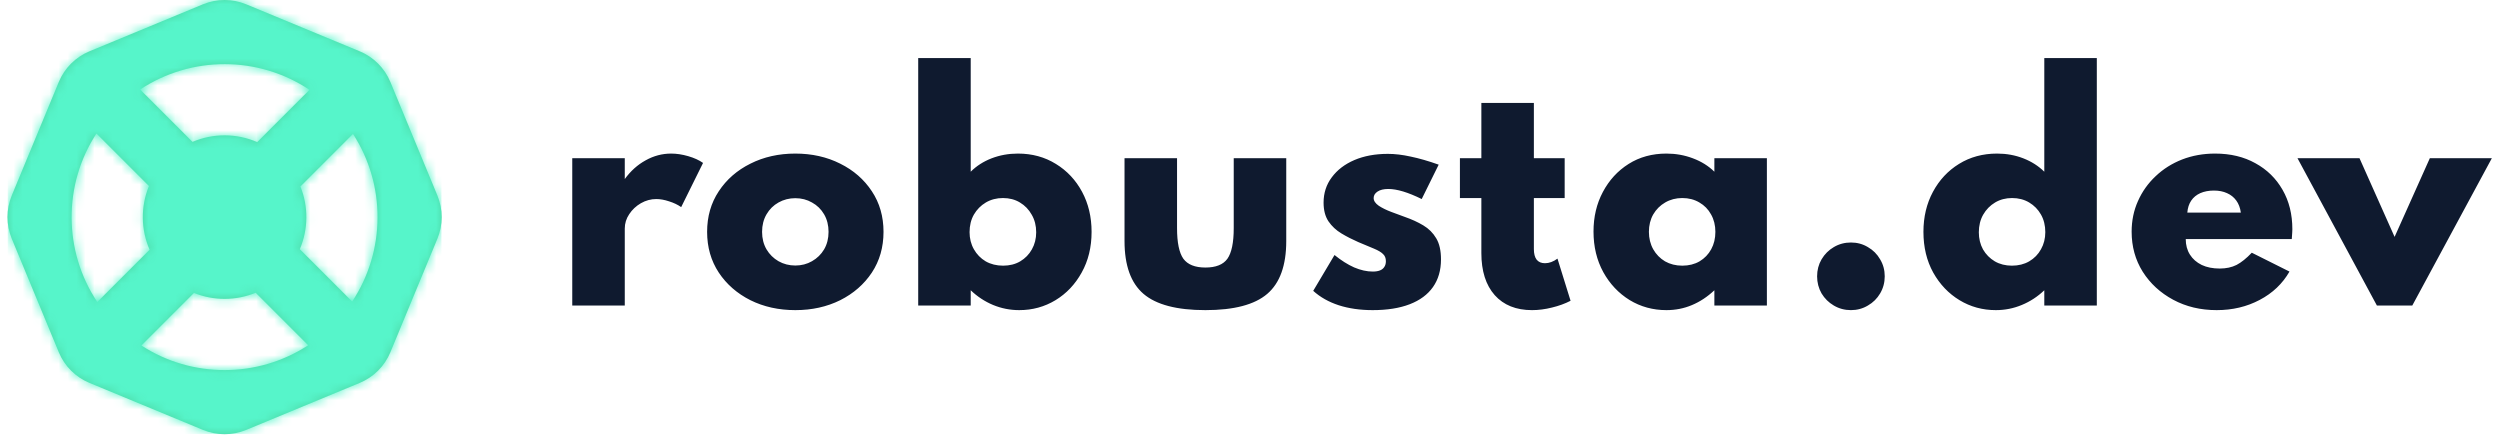 <svg width="278" height="49" viewBox="0 0 278 49" fill="none" xmlns="http://www.w3.org/2000/svg">
<g clip-path="url(#clip0_204_66)">
<path fill-rule="evenodd" clip-rule="evenodd" d="M22.566 0.479L9.943 5.707C8.402 6.346 7.177 7.571 6.539 9.112L1.31 21.735C0.672 23.276 0.672 25.008 1.31 26.55L6.539 39.173C7.177 40.714 8.402 41.939 9.943 42.578L22.566 47.806C24.108 48.444 25.84 48.444 27.381 47.806L40.004 42.578C41.545 41.939 42.77 40.714 43.409 39.173L48.637 26.55C49.276 25.008 49.276 23.276 48.637 21.735L43.409 9.112C42.77 7.571 41.545 6.346 40.004 5.707L27.381 0.479C25.84 -0.16 24.108 -0.16 22.566 0.479ZM28.431 32.555L34.268 38.392C28.654 42.062 21.347 42.071 15.724 38.42L21.568 32.576C23.765 33.462 26.238 33.455 28.431 32.555ZM10.724 14.849L16.561 20.685C15.63 22.952 15.655 25.519 16.633 27.771L10.821 33.583C7.045 27.935 7.013 20.526 10.724 14.849ZM39.16 33.531L33.34 27.711C34.286 25.491 34.308 22.971 33.407 20.737L39.252 14.893C42.923 20.547 42.892 27.905 39.16 33.531ZM34.414 9.99L28.602 15.802C26.313 14.807 23.699 14.799 21.405 15.777L15.584 9.956C21.274 6.182 28.735 6.193 34.414 9.99Z" fill="#4CD7A4"/>
<mask id="mask0_204_66" style="mask-type:alpha" maskUnits="userSpaceOnUse" x="0" y="0" width="50" height="49">
<path d="M22.566 0.479C24.108 -0.16 25.84 -0.16 27.381 0.479L40.004 5.707C41.545 6.346 42.77 7.571 43.409 9.112L48.637 21.735C49.276 23.276 49.276 25.008 48.637 26.55L43.409 39.173C42.77 40.714 41.545 41.939 40.004 42.578L27.381 47.806C25.84 48.444 24.108 48.444 22.566 47.806L9.943 42.578C8.402 41.939 7.177 40.714 6.539 39.173L1.31 26.55C0.672 25.008 0.672 23.276 1.31 21.735L6.539 9.112C7.177 7.571 8.402 6.346 9.943 5.707L22.566 0.479ZM28.431 32.555C26.238 33.455 23.765 33.462 21.568 32.576L15.724 38.42C21.347 42.071 28.654 42.062 34.268 38.392L28.431 32.555ZM10.724 14.849C7.013 20.526 7.045 27.935 10.821 33.583L16.633 27.771C15.655 25.519 15.63 22.952 16.561 20.685L10.724 14.849ZM39.252 14.893L33.407 20.737C34.308 22.971 34.286 25.491 33.34 27.711L39.16 33.531C42.892 27.905 42.923 20.547 39.252 14.893ZM34.414 9.99C28.735 6.193 21.274 6.182 15.584 9.956L21.405 15.777C23.699 14.799 26.313 14.807 28.602 15.802L34.414 9.99Z" fill="white"/>
</mask>
<g mask="url(#mask0_204_66)">
<path fill-rule="evenodd" clip-rule="evenodd" d="M0.598 48.677H49.509V-0.233H0.598V48.677Z" fill="#56F5CA"/>
</g>
</g>
<path d="M63.635 33.974V17.59H69.475V19.91C70.126 19.014 70.899 18.32 71.795 17.83C72.691 17.328 73.635 17.078 74.627 17.078C75.235 17.078 75.87 17.174 76.531 17.366C77.193 17.558 77.742 17.808 78.179 18.118L75.747 23.03C75.363 22.763 74.915 22.55 74.403 22.39C73.891 22.219 73.417 22.134 72.979 22.134C72.382 22.134 71.811 22.288 71.267 22.598C70.734 22.907 70.302 23.312 69.971 23.814C69.641 24.304 69.475 24.838 69.475 25.414V33.974H63.635ZM88.439 34.486C86.594 34.486 84.93 34.118 83.447 33.382C81.965 32.635 80.791 31.611 79.927 30.31C79.063 28.998 78.631 27.488 78.631 25.782C78.631 24.075 79.063 22.571 79.927 21.27C80.791 19.958 81.965 18.934 83.447 18.198C84.93 17.451 86.594 17.078 88.439 17.078C90.285 17.078 91.949 17.451 93.431 18.198C94.914 18.934 96.087 19.958 96.951 21.27C97.815 22.571 98.247 24.075 98.247 25.782C98.247 27.488 97.815 28.998 96.951 30.31C96.087 31.611 94.914 32.635 93.431 33.382C91.949 34.118 90.285 34.486 88.439 34.486ZM88.439 29.526C89.122 29.526 89.741 29.366 90.295 29.046C90.861 28.726 91.309 28.288 91.639 27.734C91.97 27.168 92.135 26.518 92.135 25.782C92.135 25.046 91.97 24.395 91.639 23.83C91.309 23.264 90.861 22.827 90.295 22.518C89.741 22.198 89.122 22.038 88.439 22.038C87.757 22.038 87.133 22.198 86.567 22.518C86.013 22.827 85.57 23.264 85.239 23.83C84.909 24.395 84.743 25.046 84.743 25.782C84.743 26.518 84.909 27.168 85.239 27.734C85.57 28.288 86.013 28.726 86.567 29.046C87.133 29.366 87.757 29.526 88.439 29.526ZM113.336 34.486C112.323 34.486 111.352 34.294 110.424 33.91C109.507 33.526 108.68 32.982 107.944 32.278V33.974H102.104V6.454H107.944V19.094C108.584 18.454 109.357 17.958 110.264 17.606C111.181 17.254 112.157 17.078 113.192 17.078C114.771 17.078 116.179 17.462 117.416 18.23C118.653 18.987 119.624 20.022 120.328 21.334C121.032 22.646 121.384 24.128 121.384 25.782C121.384 27.488 121.016 28.998 120.28 30.31C119.555 31.622 118.584 32.646 117.368 33.382C116.152 34.118 114.808 34.486 113.336 34.486ZM111.544 29.542C112.269 29.542 112.904 29.382 113.448 29.062C114.003 28.731 114.435 28.288 114.744 27.734C115.064 27.168 115.224 26.534 115.224 25.83C115.224 25.094 115.059 24.443 114.728 23.878C114.408 23.302 113.971 22.848 113.416 22.518C112.872 22.187 112.243 22.022 111.528 22.022C110.824 22.022 110.189 22.187 109.624 22.518C109.069 22.848 108.627 23.296 108.296 23.862C107.976 24.427 107.816 25.078 107.816 25.814C107.816 26.518 107.976 27.152 108.296 27.718C108.616 28.283 109.053 28.731 109.608 29.062C110.173 29.382 110.819 29.542 111.544 29.542ZM134.039 34.486C130.86 34.486 128.567 33.883 127.159 32.678C125.751 31.472 125.047 29.515 125.047 26.806V17.59H130.887V25.366C130.887 26.976 131.122 28.112 131.591 28.774C132.071 29.424 132.887 29.75 134.039 29.75C135.202 29.75 136.018 29.424 136.487 28.774C136.956 28.112 137.191 26.976 137.191 25.366V17.59H143.031V26.806C143.031 29.515 142.327 31.472 140.919 32.678C139.511 33.883 137.218 34.486 134.039 34.486ZM152.638 34.486C151.241 34.486 149.982 34.304 148.862 33.942C147.753 33.579 146.809 33.046 146.03 32.342L148.398 28.358C149.134 28.955 149.859 29.414 150.574 29.734C151.299 30.043 151.993 30.198 152.654 30.198C152.974 30.198 153.241 30.155 153.454 30.07C153.667 29.984 153.827 29.856 153.934 29.686C154.051 29.515 154.11 29.302 154.11 29.046C154.11 28.704 154.003 28.438 153.79 28.246C153.587 28.043 153.257 27.846 152.798 27.654C152.35 27.462 151.763 27.216 151.038 26.918C150.377 26.63 149.753 26.31 149.166 25.958C148.579 25.606 148.099 25.158 147.726 24.614C147.363 24.07 147.182 23.376 147.182 22.534C147.182 21.467 147.486 20.528 148.094 19.718C148.702 18.896 149.539 18.256 150.606 17.798C151.683 17.339 152.926 17.11 154.334 17.11C155.113 17.11 155.961 17.211 156.878 17.414C157.806 17.606 158.841 17.904 159.982 18.31L158.094 22.134C156.579 21.387 155.342 21.014 154.382 21.014C153.87 21.014 153.47 21.11 153.182 21.302C152.894 21.494 152.75 21.734 152.75 22.022C152.75 22.331 152.942 22.619 153.326 22.886C153.721 23.142 154.19 23.371 154.734 23.574C155.278 23.776 155.769 23.958 156.206 24.118C156.974 24.384 157.662 24.699 158.27 25.062C158.878 25.424 159.358 25.904 159.71 26.502C160.062 27.088 160.238 27.867 160.238 28.838C160.238 30.054 159.939 31.083 159.342 31.926C158.755 32.758 157.897 33.392 156.766 33.83C155.635 34.267 154.259 34.486 152.638 34.486ZM170.359 34.486C168.589 34.486 167.207 33.931 166.215 32.822C165.223 31.702 164.727 30.139 164.727 28.134V22.022H162.343V17.59H164.727V11.446H170.567V17.59H173.991V22.022H170.567V27.702C170.567 28.214 170.669 28.603 170.871 28.87C171.085 29.136 171.394 29.27 171.799 29.27C172.269 29.27 172.733 29.099 173.191 28.758L174.647 33.446C174.029 33.766 173.341 34.016 172.583 34.198C171.826 34.39 171.085 34.486 170.359 34.486ZM185.31 34.486C183.806 34.486 182.441 34.112 181.214 33.366C179.988 32.608 179.012 31.574 178.286 30.262C177.561 28.939 177.198 27.435 177.198 25.75C177.198 24.118 177.545 22.651 178.238 21.35C178.932 20.038 179.886 18.998 181.102 18.23C182.318 17.462 183.721 17.078 185.31 17.078C186.345 17.078 187.326 17.254 188.254 17.606C189.193 17.958 189.988 18.454 190.638 19.094V17.59H196.478V33.974H190.638V32.278C189.87 33.003 189.038 33.552 188.142 33.926C187.257 34.299 186.313 34.486 185.31 34.486ZM187.07 29.542C187.796 29.542 188.436 29.382 188.99 29.062C189.545 28.731 189.977 28.283 190.286 27.718C190.596 27.152 190.75 26.507 190.75 25.782C190.75 25.056 190.59 24.411 190.27 23.846C189.961 23.28 189.529 22.838 188.974 22.518C188.42 22.187 187.785 22.022 187.07 22.022C186.366 22.022 185.732 22.187 185.166 22.518C184.612 22.838 184.169 23.28 183.838 23.846C183.518 24.411 183.358 25.056 183.358 25.782C183.358 26.496 183.518 27.142 183.838 27.718C184.158 28.283 184.596 28.731 185.15 29.062C185.716 29.382 186.356 29.542 187.07 29.542ZM205.822 34.486C205.129 34.486 204.494 34.315 203.918 33.974C203.353 33.643 202.899 33.195 202.558 32.63C202.227 32.054 202.062 31.419 202.062 30.726C202.062 30.032 202.227 29.403 202.558 28.838C202.899 28.262 203.353 27.808 203.918 27.478C204.494 27.136 205.129 26.966 205.822 26.966C206.515 26.966 207.145 27.136 207.71 27.478C208.286 27.808 208.739 28.262 209.07 28.838C209.411 29.403 209.582 30.032 209.582 30.726C209.582 31.419 209.411 32.054 209.07 32.63C208.739 33.195 208.286 33.643 207.71 33.974C207.145 34.315 206.515 34.486 205.822 34.486ZM221.934 34.486C220.462 34.486 219.118 34.118 217.902 33.382C216.686 32.646 215.71 31.622 214.974 30.31C214.248 28.998 213.886 27.488 213.886 25.782C213.886 24.128 214.238 22.646 214.942 21.334C215.646 20.022 216.611 18.987 217.838 18.23C219.075 17.462 220.488 17.078 222.078 17.078C223.112 17.078 224.083 17.254 224.99 17.606C225.896 17.958 226.675 18.454 227.326 19.094V6.454H233.166V33.974H227.326V32.278C226.59 32.982 225.758 33.526 224.83 33.91C223.912 34.294 222.947 34.486 221.934 34.486ZM223.726 29.542C224.451 29.542 225.091 29.382 225.646 29.062C226.211 28.731 226.648 28.283 226.958 27.718C227.278 27.152 227.438 26.518 227.438 25.814C227.438 25.078 227.278 24.427 226.958 23.862C226.638 23.296 226.2 22.848 225.646 22.518C225.091 22.187 224.456 22.022 223.742 22.022C223.038 22.022 222.408 22.187 221.854 22.518C221.299 22.848 220.856 23.302 220.526 23.878C220.206 24.443 220.046 25.094 220.046 25.83C220.046 26.534 220.2 27.168 220.51 27.734C220.83 28.288 221.267 28.731 221.822 29.062C222.376 29.382 223.011 29.542 223.726 29.542ZM246.494 34.486C244.702 34.486 243.091 34.102 241.662 33.334C240.232 32.566 239.102 31.526 238.27 30.214C237.448 28.902 237.038 27.419 237.038 25.766C237.038 24.539 237.272 23.403 237.742 22.358C238.211 21.302 238.867 20.379 239.71 19.59C240.552 18.79 241.534 18.171 242.654 17.734C243.784 17.296 245.006 17.078 246.318 17.078C248.024 17.078 249.518 17.435 250.798 18.15C252.088 18.854 253.096 19.84 253.822 21.11C254.547 22.368 254.91 23.83 254.91 25.494C254.91 25.632 254.904 25.76 254.894 25.878C254.894 25.995 254.878 26.23 254.846 26.582H243.054C243.054 27.243 243.208 27.819 243.518 28.31C243.827 28.8 244.264 29.184 244.83 29.462C245.395 29.728 246.062 29.862 246.83 29.862C247.544 29.862 248.168 29.728 248.702 29.462C249.235 29.184 249.8 28.731 250.398 28.102L254.59 30.198C253.822 31.542 252.718 32.592 251.278 33.35C249.848 34.107 248.254 34.486 246.494 34.486ZM243.23 23.638H249.182C249.107 23.104 248.936 22.656 248.67 22.294C248.403 21.931 248.062 21.659 247.646 21.478C247.23 21.286 246.744 21.19 246.19 21.19C245.614 21.19 245.107 21.286 244.67 21.478C244.243 21.67 243.907 21.947 243.662 22.31C243.416 22.672 243.272 23.115 243.23 23.638ZM264.311 33.974L255.479 17.59H262.375L266.279 26.342L270.199 17.59H277.095L268.247 33.974H264.311Z" fill="#0F1A2F"/>
<defs>
<clipPath id="clip0_204_66">
<rect width="48.285" height="48.285" fill="white" transform="translate(0.831)"/>
</clipPath>
</defs>
</svg>
